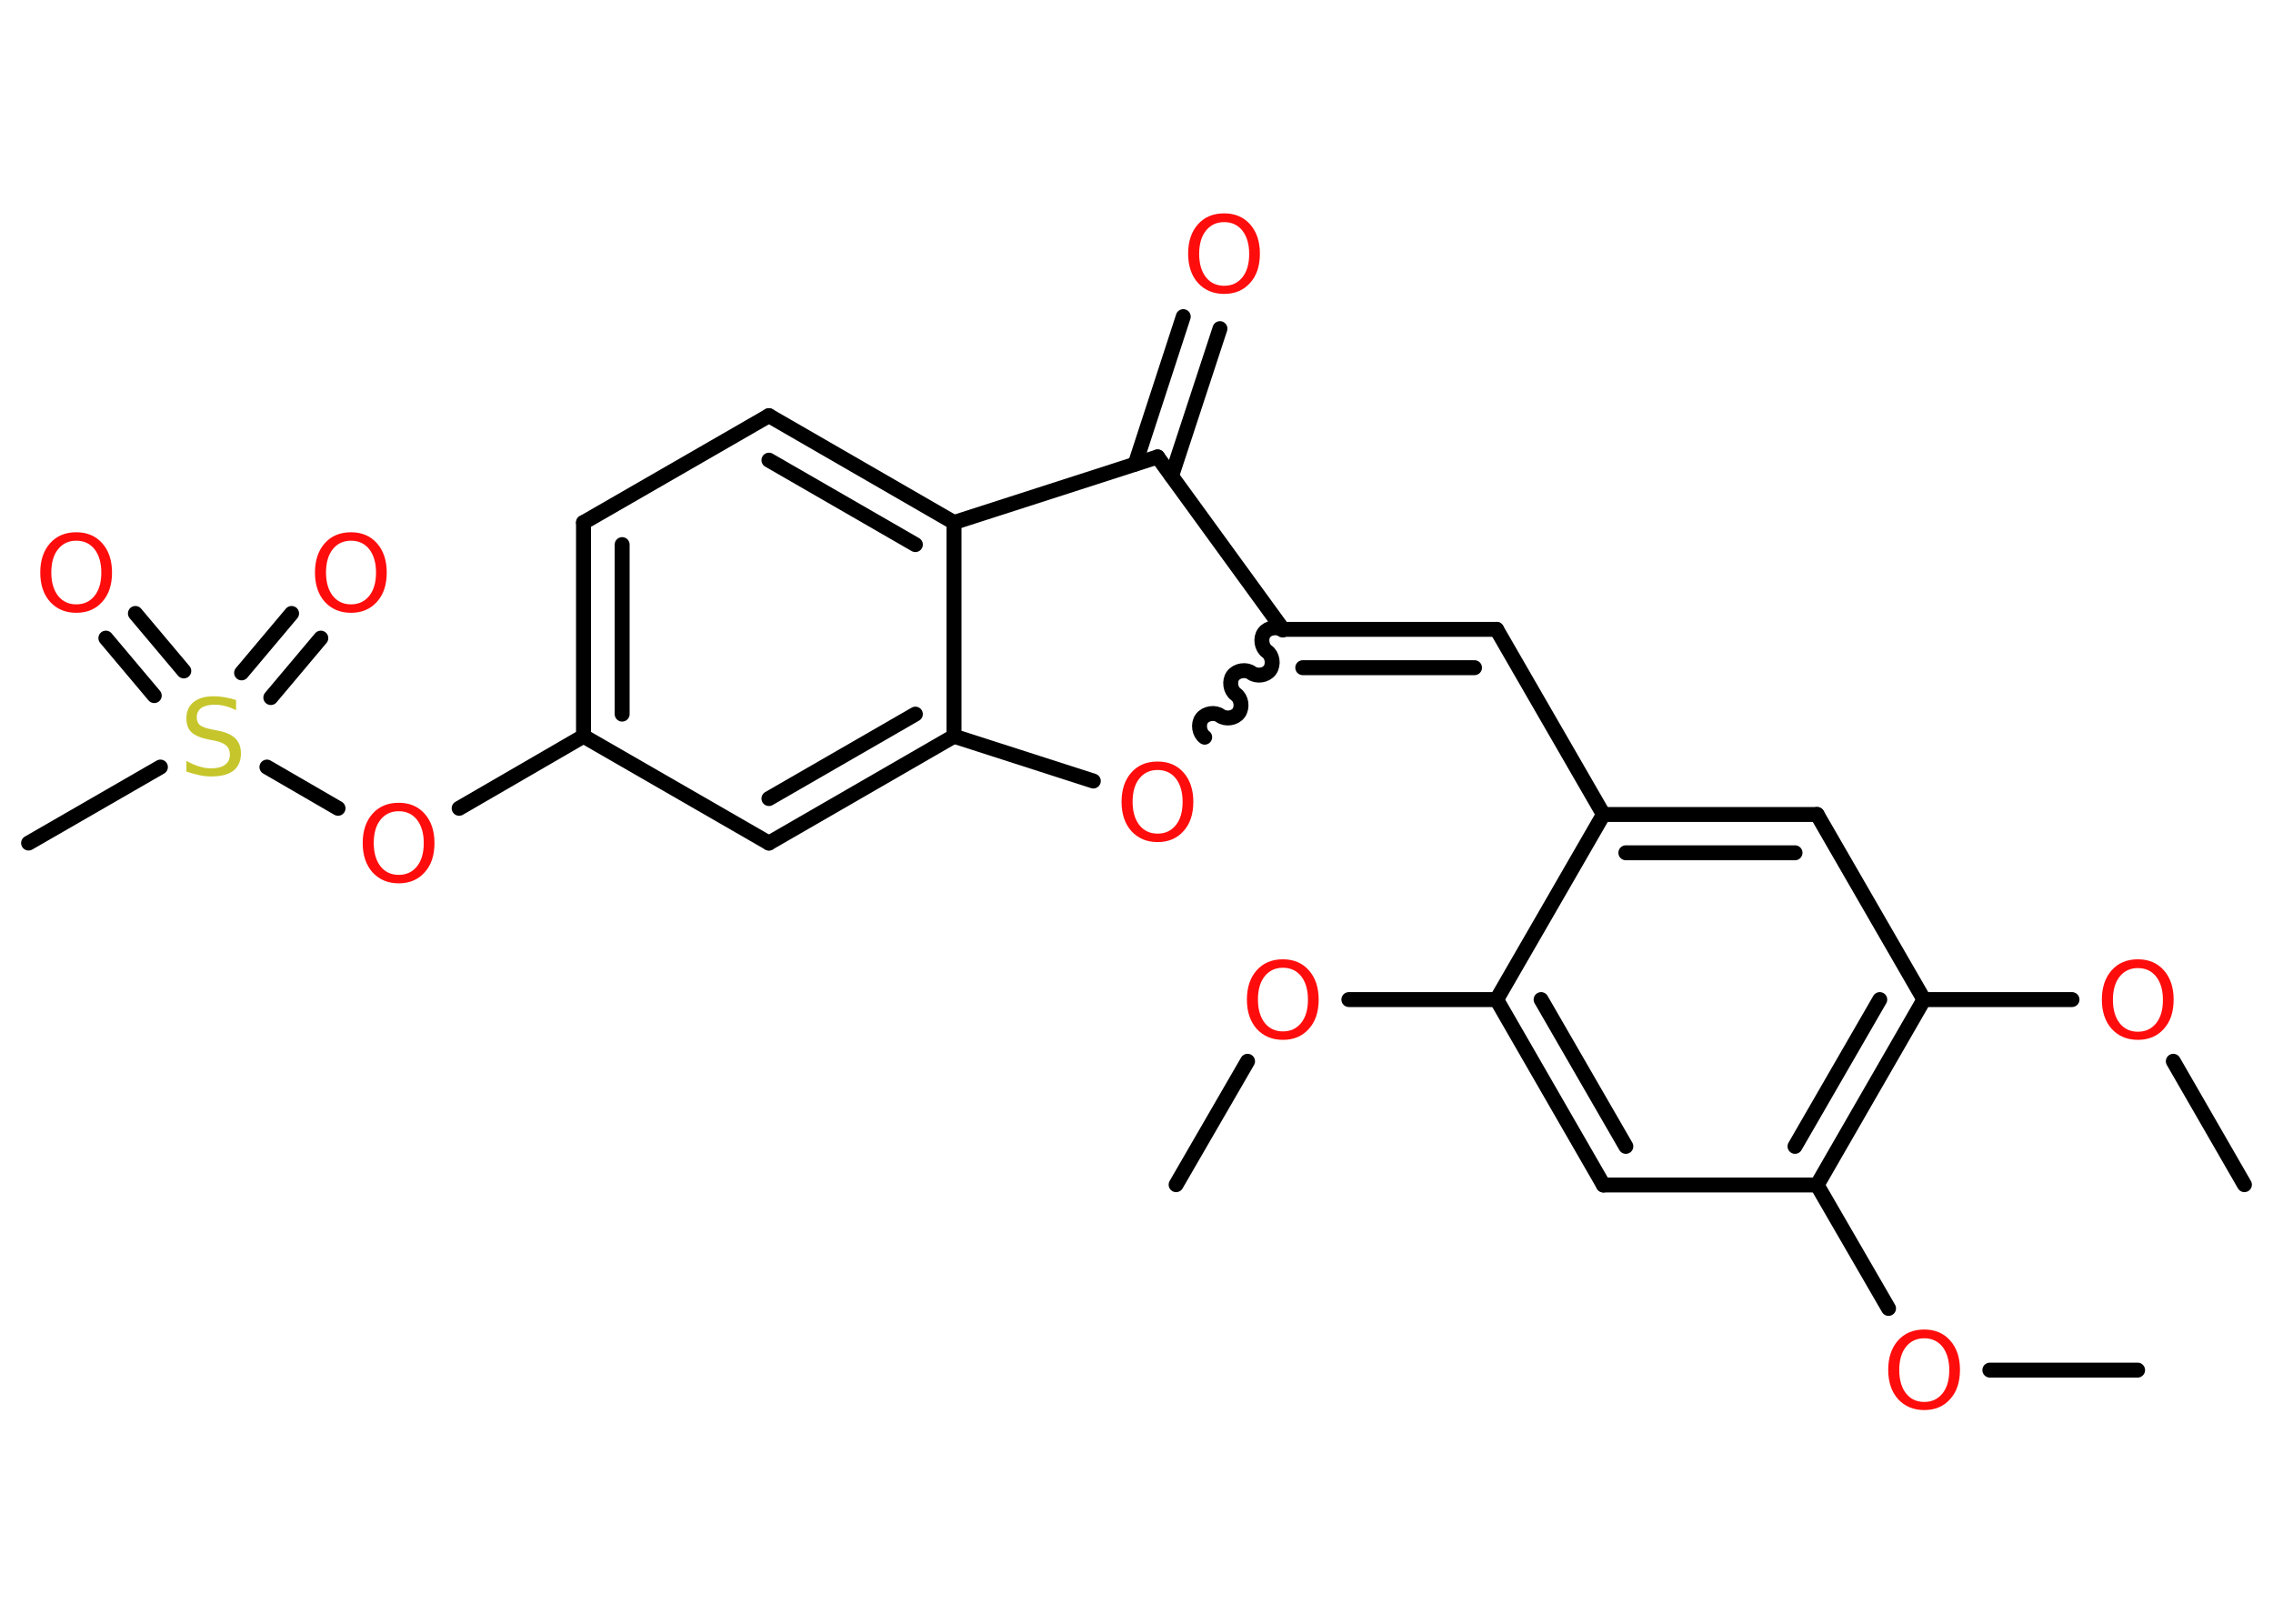 <?xml version='1.0' encoding='UTF-8'?>
<!DOCTYPE svg PUBLIC "-//W3C//DTD SVG 1.1//EN" "http://www.w3.org/Graphics/SVG/1.1/DTD/svg11.dtd">
<svg version='1.2' xmlns='http://www.w3.org/2000/svg' xmlns:xlink='http://www.w3.org/1999/xlink' width='70.0mm' height='50.0mm' viewBox='0 0 70.0 50.0'>
  <desc>Generated by the Chemistry Development Kit (http://github.com/cdk)</desc>
  <g stroke-linecap='round' stroke-linejoin='round' stroke='#000000' stroke-width='.46' fill='#FF0D0D'>
    <rect x='.0' y='.0' width='70.0' height='50.0' fill='#FFFFFF' stroke='none'/>
    <g id='mol1' class='mol'>
      <line id='mol1bnd1' class='bond' x1='36.22' y1='36.48' x2='38.42' y2='32.68'/>
      <line id='mol1bnd2' class='bond' x1='41.54' y1='30.78' x2='46.09' y2='30.78'/>
      <g id='mol1bnd3' class='bond'>
        <line x1='46.09' y1='30.78' x2='49.38' y2='36.49'/>
        <line x1='47.46' y1='30.78' x2='50.07' y2='35.3'/>
      </g>
      <line id='mol1bnd4' class='bond' x1='49.38' y1='36.49' x2='55.96' y2='36.49'/>
      <line id='mol1bnd5' class='bond' x1='55.96' y1='36.49' x2='58.16' y2='40.29'/>
      <line id='mol1bnd6' class='bond' x1='61.28' y1='42.19' x2='65.83' y2='42.19'/>
      <g id='mol1bnd7' class='bond'>
        <line x1='55.96' y1='36.49' x2='59.25' y2='30.78'/>
        <line x1='55.28' y1='35.3' x2='57.89' y2='30.78'/>
      </g>
      <line id='mol1bnd8' class='bond' x1='59.25' y1='30.78' x2='63.81' y2='30.78'/>
      <line id='mol1bnd9' class='bond' x1='66.93' y1='32.68' x2='69.12' y2='36.48'/>
      <line id='mol1bnd10' class='bond' x1='59.25' y1='30.78' x2='55.96' y2='25.08'/>
      <g id='mol1bnd11' class='bond'>
        <line x1='55.96' y1='25.08' x2='49.38' y2='25.08'/>
        <line x1='55.28' y1='26.26' x2='50.07' y2='26.26'/>
      </g>
      <line id='mol1bnd12' class='bond' x1='46.09' y1='30.78' x2='49.38' y2='25.08'/>
      <line id='mol1bnd13' class='bond' x1='49.38' y1='25.08' x2='46.09' y2='19.38'/>
      <g id='mol1bnd14' class='bond'>
        <line x1='46.09' y1='19.38' x2='39.51' y2='19.38'/>
        <line x1='45.41' y1='20.56' x2='40.12' y2='20.56'/>
      </g>
      <path id='mol1bnd15' class='bond' d='M37.1 22.7c-.17 -.12 -.21 -.41 -.09 -.57c.12 -.17 .41 -.21 .57 -.09c.17 .12 .45 .08 .57 -.09c.12 -.17 .08 -.45 -.09 -.57c-.17 -.12 -.21 -.41 -.09 -.57c.12 -.17 .41 -.21 .57 -.09c.17 .12 .45 .08 .57 -.09c.12 -.17 .08 -.45 -.09 -.57c-.17 -.12 -.21 -.41 -.09 -.57c.12 -.17 .41 -.21 .57 -.09' fill='none' stroke='#000000' stroke-width='.46'/>
      <line id='mol1bnd16' class='bond' x1='33.67' y1='24.05' x2='29.38' y2='22.67'/>
      <g id='mol1bnd17' class='bond'>
        <line x1='23.68' y1='25.96' x2='29.38' y2='22.67'/>
        <line x1='23.68' y1='24.59' x2='28.19' y2='21.99'/>
      </g>
      <line id='mol1bnd18' class='bond' x1='23.68' y1='25.96' x2='17.97' y2='22.67'/>
      <line id='mol1bnd19' class='bond' x1='17.97' y1='22.67' x2='14.14' y2='24.89'/>
      <line id='mol1bnd20' class='bond' x1='10.41' y1='24.89' x2='8.22' y2='23.62'/>
      <line id='mol1bnd21' class='bond' x1='4.94' y1='23.62' x2='.88' y2='25.96'/>
      <g id='mol1bnd22' class='bond'>
        <line x1='7.44' y1='20.72' x2='8.98' y2='18.89'/>
        <line x1='8.34' y1='21.48' x2='9.88' y2='19.65'/>
      </g>
      <g id='mol1bnd23' class='bond'>
        <line x1='4.75' y1='21.42' x2='3.26' y2='19.65'/>
        <line x1='5.66' y1='20.66' x2='4.17' y2='18.89'/>
      </g>
      <g id='mol1bnd24' class='bond'>
        <line x1='17.97' y1='16.09' x2='17.97' y2='22.67'/>
        <line x1='19.16' y1='16.77' x2='19.16' y2='21.99'/>
      </g>
      <line id='mol1bnd25' class='bond' x1='17.97' y1='16.09' x2='23.68' y2='12.8'/>
      <g id='mol1bnd26' class='bond'>
        <line x1='29.38' y1='16.09' x2='23.68' y2='12.8'/>
        <line x1='28.19' y1='16.77' x2='23.68' y2='14.17'/>
      </g>
      <line id='mol1bnd27' class='bond' x1='29.38' y1='22.67' x2='29.38' y2='16.09'/>
      <line id='mol1bnd28' class='bond' x1='29.38' y1='16.09' x2='35.65' y2='14.07'/>
      <line id='mol1bnd29' class='bond' x1='39.51' y1='19.38' x2='35.65' y2='14.07'/>
      <g id='mol1bnd30' class='bond'>
        <line x1='34.96' y1='14.29' x2='36.44' y2='9.75'/>
        <line x1='36.08' y1='14.66' x2='37.57' y2='10.12'/>
      </g>
      <path id='mol1atm2' class='atom' d='M39.51 29.8q-.35 .0 -.56 .26q-.21 .26 -.21 .72q.0 .45 .21 .72q.21 .26 .56 .26q.35 .0 .56 -.26q.21 -.26 .21 -.72q.0 -.45 -.21 -.72q-.21 -.26 -.56 -.26zM39.51 29.54q.5 .0 .8 .34q.3 .34 .3 .9q.0 .57 -.3 .9q-.3 .34 -.8 .34q-.5 .0 -.81 -.34q-.3 -.34 -.3 -.9q.0 -.56 .3 -.9q.3 -.34 .81 -.34z' stroke='none'/>
      <path id='mol1atm6' class='atom' d='M59.26 41.21q-.35 .0 -.56 .26q-.21 .26 -.21 .72q.0 .45 .21 .72q.21 .26 .56 .26q.35 .0 .56 -.26q.21 -.26 .21 -.72q.0 -.45 -.21 -.72q-.21 -.26 -.56 -.26zM59.26 40.94q.5 .0 .8 .34q.3 .34 .3 .9q.0 .57 -.3 .9q-.3 .34 -.8 .34q-.5 .0 -.81 -.34q-.3 -.34 -.3 -.9q.0 -.56 .3 -.9q.3 -.34 .81 -.34z' stroke='none'/>
      <path id='mol1atm9' class='atom' d='M65.84 29.81q-.35 .0 -.56 .26q-.21 .26 -.21 .72q.0 .45 .21 .72q.21 .26 .56 .26q.35 .0 .56 -.26q.21 -.26 .21 -.72q.0 -.45 -.21 -.72q-.21 -.26 -.56 -.26zM65.84 29.54q.5 .0 .8 .34q.3 .34 .3 .9q.0 .57 -.3 .9q-.3 .34 -.8 .34q-.5 .0 -.81 -.34q-.3 -.34 -.3 -.9q.0 -.56 .3 -.9q.3 -.34 .81 -.34z' stroke='none'/>
      <path id='mol1atm15' class='atom' d='M35.65 23.71q-.35 .0 -.56 .26q-.21 .26 -.21 .72q.0 .45 .21 .72q.21 .26 .56 .26q.35 .0 .56 -.26q.21 -.26 .21 -.72q.0 -.45 -.21 -.72q-.21 -.26 -.56 -.26zM35.65 23.45q.5 .0 .8 .34q.3 .34 .3 .9q.0 .57 -.3 .9q-.3 .34 -.8 .34q-.5 .0 -.81 -.34q-.3 -.34 -.3 -.9q.0 -.56 .3 -.9q.3 -.34 .81 -.34z' stroke='none'/>
      <path id='mol1atm19' class='atom' d='M12.28 24.98q-.35 .0 -.56 .26q-.21 .26 -.21 .72q.0 .45 .21 .72q.21 .26 .56 .26q.35 .0 .56 -.26q.21 -.26 .21 -.72q.0 -.45 -.21 -.72q-.21 -.26 -.56 -.26zM12.28 24.72q.5 .0 .8 .34q.3 .34 .3 .9q.0 .57 -.3 .9q-.3 .34 -.8 .34q-.5 .0 -.81 -.34q-.3 -.34 -.3 -.9q.0 -.56 .3 -.9q.3 -.34 .81 -.34z' stroke='none'/>
      <path id='mol1atm20' class='atom' d='M7.27 21.55v.32q-.18 -.09 -.34 -.13q-.16 -.04 -.32 -.04q-.26 .0 -.41 .1q-.14 .1 -.14 .29q.0 .16 .1 .24q.1 .08 .36 .13l.2 .04q.36 .07 .53 .24q.17 .17 .17 .46q.0 .35 -.23 .53q-.23 .18 -.69 .18q-.17 .0 -.36 -.04q-.19 -.04 -.4 -.11v-.33q.2 .11 .39 .17q.19 .06 .37 .06q.28 .0 .43 -.11q.15 -.11 .15 -.31q.0 -.18 -.11 -.28q-.11 -.1 -.35 -.15l-.2 -.04q-.36 -.07 -.52 -.22q-.16 -.15 -.16 -.43q.0 -.32 .22 -.5q.22 -.18 .62 -.18q.17 .0 .34 .03q.18 .03 .36 .09z' stroke='none' fill='#C6C62C'/>
      <path id='mol1atm22' class='atom' d='M10.81 16.65q-.35 .0 -.56 .26q-.21 .26 -.21 .72q.0 .45 .21 .72q.21 .26 .56 .26q.35 .0 .56 -.26q.21 -.26 .21 -.72q.0 -.45 -.21 -.72q-.21 -.26 -.56 -.26zM10.81 16.39q.5 .0 .8 .34q.3 .34 .3 .9q.0 .57 -.3 .9q-.3 .34 -.8 .34q-.5 .0 -.81 -.34q-.3 -.34 -.3 -.9q.0 -.56 .3 -.9q.3 -.34 .81 -.34z' stroke='none'/>
      <path id='mol1atm23' class='atom' d='M2.35 16.65q-.35 .0 -.56 .26q-.21 .26 -.21 .72q.0 .45 .21 .72q.21 .26 .56 .26q.35 .0 .56 -.26q.21 -.26 .21 -.72q.0 -.45 -.21 -.72q-.21 -.26 -.56 -.26zM2.35 16.39q.5 .0 .8 .34q.3 .34 .3 .9q.0 .57 -.3 .9q-.3 .34 -.8 .34q-.5 .0 -.81 -.34q-.3 -.34 -.3 -.9q.0 -.56 .3 -.9q.3 -.34 .81 -.34z' stroke='none'/>
      <path id='mol1atm28' class='atom' d='M37.7 6.84q-.35 .0 -.56 .26q-.21 .26 -.21 .72q.0 .45 .21 .72q.21 .26 .56 .26q.35 .0 .56 -.26q.21 -.26 .21 -.72q.0 -.45 -.21 -.72q-.21 -.26 -.56 -.26zM37.7 6.57q.5 .0 .8 .34q.3 .34 .3 .9q.0 .57 -.3 .9q-.3 .34 -.8 .34q-.5 .0 -.81 -.34q-.3 -.34 -.3 -.9q.0 -.56 .3 -.9q.3 -.34 .81 -.34z' stroke='none'/>
    </g>
  </g>
</svg>
